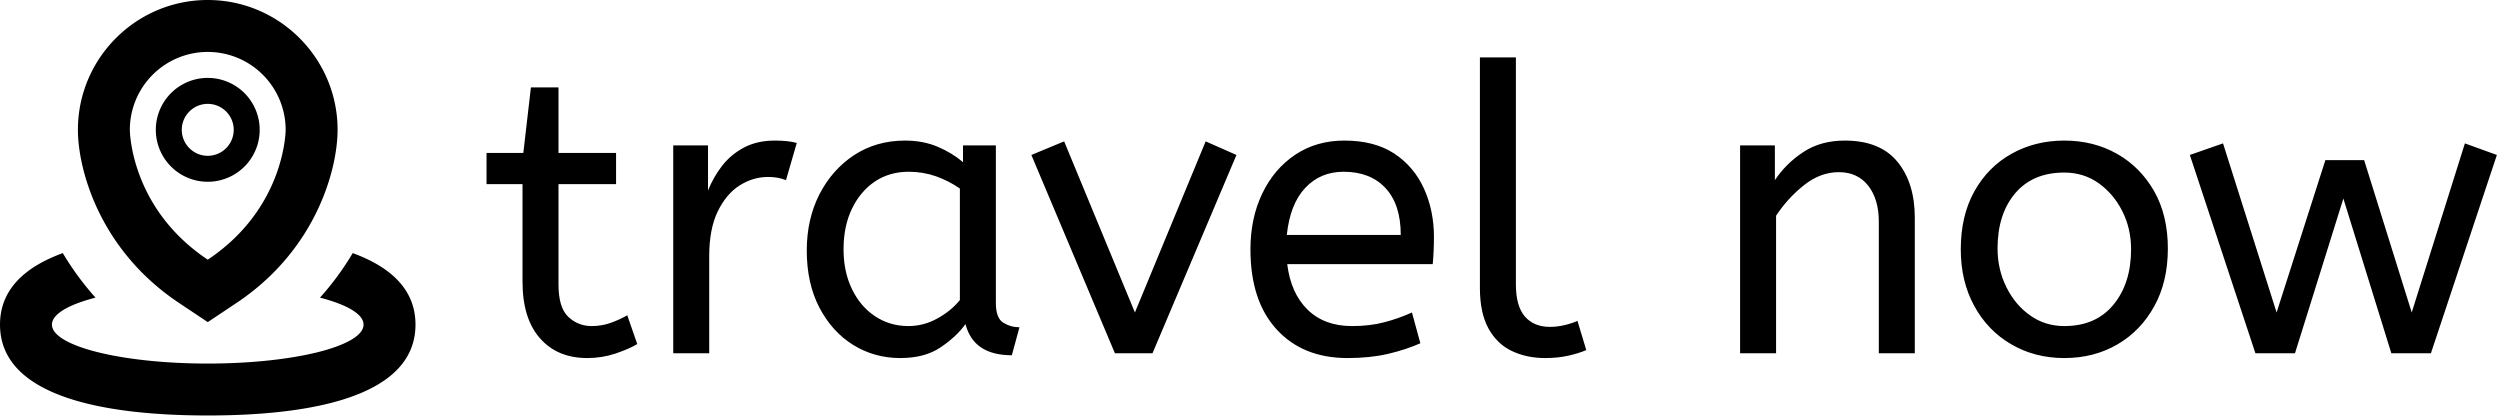 <svg xmlns="http://www.w3.org/2000/svg" version="1.1" xmlnsXlink="http://www.w3.org/1999/xlink" xmlnsSvgjs="http://svgjs.dev/svgjs" width="1500" height="250" viewBox="0 0 1500 250"><g transform="matrix(1,0,0,1,-0.909,-0.356)"><svg viewBox="0 0 396 66" data-background-color="#ffffff" preserveAspectRatio="xMidYMid meet" height="250" width="1500" xmlns="http://www.w3.org/2000/svg" xmlnsXlink="http://www.w3.org/1999/xlink"><g id="tight-bounds" transform="matrix(1,0,0,1,0.24,0.094)"><svg viewBox="0 0 395.52 65.812" height="65.812" width="395.52"><g><svg viewBox="0 0 491.218 81.736" height="65.812" width="395.52"><g transform="matrix(1,0,0,1,95.698,11.296)"><svg viewBox="0 0 395.52 59.143" height="59.143" width="395.52"><g id="textblocktransform"><svg viewBox="0 0 395.52 59.143" height="59.143" width="395.52" id="textblock"><g><svg viewBox="0 0 395.52 59.143" height="59.143" width="395.52"><g transform="matrix(1,0,0,1,0,0)"><svg width="395.52" viewBox="0.5 -37 251.43 37.6" height="59.143"><path d="M13.1 0.6L13.1 0.6Q9.35 0.6 7.18-1.88 5-4.35 5-8.95L5-8.95 5-21.15 0.5-21.15 0.5-25.05 5.1-25.05 6.05-33.25 9.5-33.25 9.5-25.05 16.7-25.05 16.7-21.15 9.5-21.15 9.5-8.6Q9.5-5.7 10.73-4.55 11.95-3.4 13.65-3.4L13.65-3.4Q14.9-3.4 16.03-3.8 17.15-4.2 18.1-4.75L18.1-4.75 19.35-1.15Q18.35-0.55 16.65 0.03 14.95 0.6 13.1 0.6ZM28.35 0L23.85 0 23.85-26 28.2-26 28.2-20.35Q28.85-22 29.95-23.43 31.05-24.85 32.7-25.73 34.35-26.6 36.55-26.6L36.55-26.6Q37.3-26.6 38.05-26.53 38.8-26.45 39.3-26.3L39.3-26.3 37.95-21.65Q37-22.05 35.7-22.05L35.7-22.05Q33.85-22.05 32.17-21 30.5-19.95 29.42-17.75 28.35-15.55 28.35-12.15L28.35-12.15 28.35 0ZM52.25 0.6L52.25 0.6Q49 0.6 46.34-1.05 43.7-2.7 42.12-5.73 40.55-8.75 40.55-12.85L40.55-12.85Q40.55-16.75 42.12-19.85 43.7-22.95 46.47-24.78 49.25-26.6 52.84-26.6L52.84-26.6Q55.09-26.6 56.92-25.83 58.75-25.05 60.09-23.9L60.09-23.9 60.09-26 64.2-26 64.2-6.3Q64.2-4.4 65.12-3.83 66.05-3.25 67.15-3.25L67.15-3.25 66.2 0.25Q61.4 0.25 60.4-3.65L60.4-3.65Q59.25-2.05 57.27-0.73 55.3 0.6 52.25 0.6ZM53.25-3.4L53.25-3.4Q55.15-3.4 56.84-4.33 58.55-5.25 59.7-6.65L59.7-6.65 59.7-20.6Q58.34-21.55 56.72-22.13 55.09-22.7 53.3-22.7L53.3-22.7Q50.9-22.7 49.07-21.48 47.25-20.25 46.2-18.07 45.15-15.9 45.15-13L45.15-13Q45.15-10.2 46.2-8.03 47.25-5.85 49.09-4.63 50.95-3.4 53.25-3.4ZM83.79 0L79.09 0 68.64-24.8 72.74-26.5 81.59-5.1 90.44-26.5 94.29-24.8 83.79 0ZM108.19 0.6L108.19 0.6Q102.59 0.6 99.32-2.98 96.04-6.55 96.04-13L96.04-13Q96.04-16.9 97.52-19.98 98.99-23.05 101.64-24.83 104.29-26.6 107.79-26.6L107.79-26.6Q111.54-26.6 114.02-24.98 116.49-23.35 117.74-20.6 118.99-17.85 118.99-14.55L118.99-14.55Q118.99-12.8 118.84-11.15L118.84-11.15 100.64-11.15Q101.09-7.5 103.19-5.45 105.29-3.4 108.74-3.4L108.74-3.4Q110.99-3.4 112.79-3.88 114.59-4.35 116.24-5.1L116.24-5.1 117.29-1.25Q115.49-0.45 113.24 0.08 110.99 0.6 108.19 0.6ZM100.59-14.8L100.59-14.8 114.84-14.8Q114.84-18.6 112.94-20.65 111.04-22.7 107.69-22.7L107.69-22.7Q104.79-22.7 102.89-20.68 100.99-18.65 100.59-14.8ZM132.89 0.6L132.89 0.6Q130.59 0.6 128.74-0.28 126.89-1.15 125.81-3.1 124.74-5.05 124.74-8.15L124.74-8.15 124.74-37 129.24-37 129.24-8.6Q129.24-5.9 130.36-4.6 131.49-3.3 133.49-3.3L133.49-3.3Q134.44-3.3 135.36-3.53 136.29-3.75 136.94-4.05L136.94-4.05 138.04-0.4Q137.14 0 135.81 0.3 134.49 0.6 132.89 0.6ZM161.78 0L157.28 0 157.28-26 161.63-26 161.63-21.65Q163.03-23.75 165.21-25.18 167.38-26.6 170.38-26.6L170.38-26.6Q174.78-26.6 176.96-23.95 179.13-21.3 179.13-16.95L179.13-16.95 179.13 0 174.63 0 174.63-16.45Q174.63-19.25 173.31-20.95 171.98-22.65 169.63-22.65L169.63-22.65Q167.33-22.65 165.28-21.03 163.23-19.4 161.78-17.2L161.78-17.2 161.78 0ZM197.83 0.6L197.83 0.6Q194.13 0.6 191.18-1.13 188.23-2.85 186.56-5.93 184.88-9 184.88-13L184.88-13Q184.88-17.2 186.58-20.25 188.28-23.3 191.23-24.95 194.18-26.6 197.83-26.6L197.83-26.6Q201.48-26.6 204.41-24.95 207.33-23.3 209.06-20.28 210.78-17.25 210.78-13.1L210.78-13.1Q210.78-8.95 209.08-5.88 207.38-2.8 204.46-1.1 201.53 0.6 197.83 0.6ZM197.83-3.4L197.83-3.4Q201.78-3.4 203.98-6.08 206.18-8.75 206.18-13L206.18-13Q206.18-15.6 205.08-17.78 203.98-19.95 202.11-21.28 200.23-22.6 197.83-22.6L197.83-22.6Q193.88-22.6 191.68-20 189.48-17.4 189.48-13.1L189.48-13.1Q189.48-10.5 190.58-8.28 191.68-6.05 193.56-4.73 195.43-3.4 197.83-3.4ZM226.68 0L221.73 0 213.53-24.8 217.68-26.25 224.38-5.1 230.48-24.15 235.33-24.15 241.28-5.1 247.93-26.25 251.93-24.8 243.68 0 238.73 0 232.73-19.35 226.68 0Z" opacity="1" transform="matrix(1,0,0,1,0,0)" fill="currentColor" class="wordmark-text-0" data-fill-palette-color="primary" id="text-0"></path></svg></g></svg></g></svg></g></svg></g><g><svg viewBox="0 0 81.736 81.736" height="81.736" width="81.736"><g><svg xmlns="http://www.w3.org/2000/svg" xmlnsXlink="http://www.w3.org/1999/xlink" version="1.1" x="0" y="0" viewBox="0 0 32 32" enable-background="new 0 0 32 32" xml:space="preserve" height="81.736" width="81.736" class="icon-icon-0" data-fill-palette-color="accent" id="icon-0"><g fill="currentColor" data-fill-palette-color="accent"><path d="M27.166 19.493A21.7 21.7 0 0 1 24.645 22.923C26.719 23.462 28 24.194 28 25.001 28 26.657 22.627 28.001 16 28.001S4 26.657 4 25.001C4 24.192 5.281 23.462 7.355 22.923A22 22 0 0 1 4.835 19.493C1.982 20.536 0 22.247 0 25.001 0 30.785 8.701 32 16 32S32 30.785 32 25.001C32 22.247 30.018 20.538 27.166 19.493M20 10A4 4 0 1 0 12 10 4 4 0 0 0 20 10M14 10C14 8.896 14.897 8 16 8S18 8.896 18 10C18 11.102 17.103 12 16 12S14 11.102 14 10M13.782 23.329L16.001 24.809 18.22 23.329C24.362 19.235 26 13.024 26 9.998 26 4.487 21.514 0 16 0S6 4.487 6 10C6 13.024 7.64 19.235 13.782 23.329M16 4A6 6 0 0 1 22 10S22.001 16 16.001 20C10.001 16 10 10 10 10A6 6 0 0 1 16 4" fill="currentColor" data-fill-palette-color="accent"></path></g></svg></g></svg></g></svg></g><defs></defs></svg><rect width="395.52" height="65.812" fill="none" stroke="none" visibility="hidden"></rect></g></svg></g></svg>